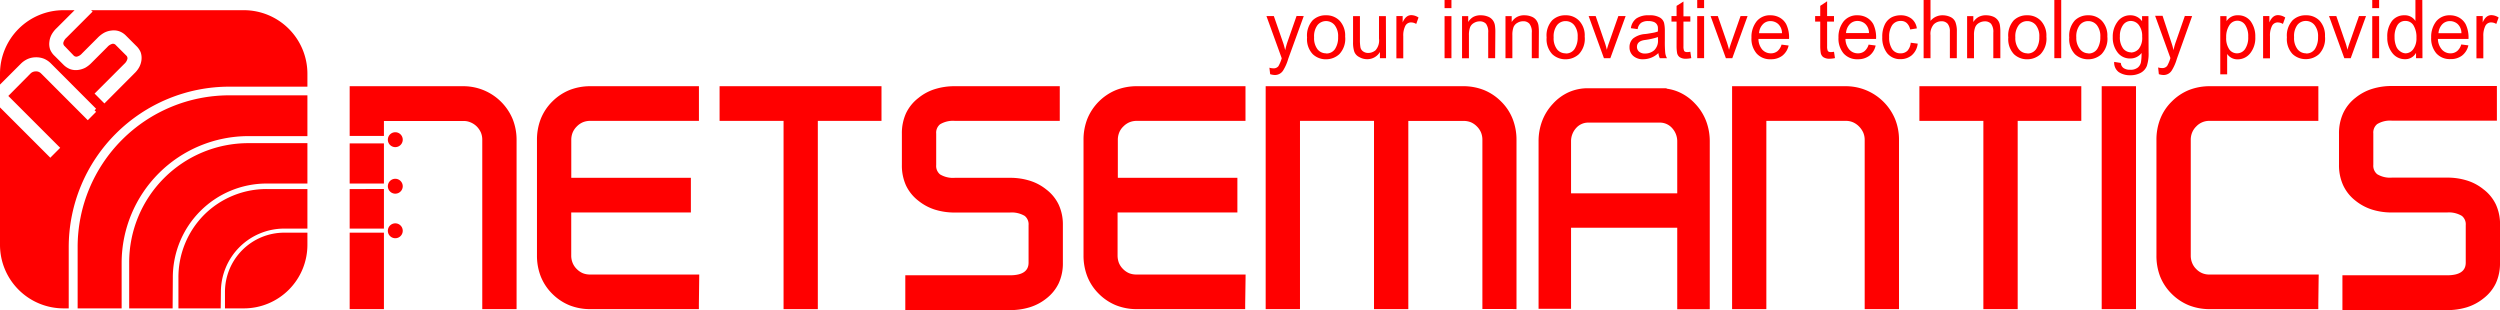 <svg xmlns="http://www.w3.org/2000/svg" viewBox="0 0 490.39 60.83"><defs><style>.cls-1,.cls-2{fill:red;}.cls-2{fill-rule:evenodd;}</style></defs><g id="Layer_2" data-name="Layer 2"><g id="Layer_1-2" data-name="Layer 1"><path class="cls-1" d="M75.31,45.64v15H68.59v-15Zm0-8.56v7.76H68.59V37.08Zm0-8.95V36H68.59V28.13Zm25,32.51H94.6V27.45A3.67,3.67,0,0,0,94.33,26a4,4,0,0,0-.83-1.21A3.78,3.78,0,0,0,92.29,24a3.4,3.4,0,0,0-1.36-.27H75.31v2.94H68.59V16.91H90.93a10.47,10.47,0,0,1,9.64,6.47h0a11,11,0,0,1,.76,4.08V60.64Z"/><path class="cls-2" d="M137.15,54.88l-.06,4.76v1h-21.3a11.07,11.07,0,0,1-4.07-.75,10.26,10.26,0,0,1-3.38-2.25,10,10,0,0,1-2.26-3.4h0a11.13,11.13,0,0,1-.75-4.14V27.46a11.22,11.22,0,0,1,.75-4.15h0a10,10,0,0,1,2.26-3.4,10.21,10.21,0,0,1,3.38-2.25,11.07,11.07,0,0,1,4.07-.75h21.31v6.8H115.78a3.78,3.78,0,0,0-1.42.26,3.69,3.69,0,0,0-1.21.83h0a3.67,3.67,0,0,0-.82,1.2,3.85,3.85,0,0,0-.27,1.47v7.41h23.46v6.8H112.05v8.41a3.85,3.85,0,0,0,.27,1.47,3.58,3.58,0,0,0,.81,1.21,3.74,3.74,0,0,0,1.19.82,3.78,3.78,0,0,0,1.42.26h21.42Z"/><polygon class="cls-2" points="171.9 23.71 160.42 23.71 160.42 59.62 160.42 60.64 159.4 60.64 154.72 60.64 153.7 60.64 153.7 59.62 153.7 23.71 142.16 23.71 141.15 23.71 141.15 22.69 141.15 17.93 141.15 16.91 142.16 16.91 171.9 16.91 172.91 16.91 172.91 17.93 172.91 22.69 172.91 23.71 171.9 23.71"/><path class="cls-2" d="M208.49,51.55a9.33,9.33,0,0,1-.81,4,8.34,8.34,0,0,1-2.43,3h0A9.92,9.92,0,0,1,202,60.27a13.17,13.17,0,0,1-3.92.56H177.58V54h20.51c2.45,0,3.67-.82,3.67-2.48V44.16a2.1,2.1,0,0,0-.76-1.81h0a5,5,0,0,0-2.91-.66H187.31a12.89,12.89,0,0,1-3.92-.57,9.93,9.93,0,0,1-3.24-1.74,8.24,8.24,0,0,1-2.43-3,9.41,9.41,0,0,1-.81-4h0V26.22h0a9.41,9.41,0,0,1,.81-4,8.24,8.24,0,0,1,2.43-3,9.67,9.67,0,0,1,3.24-1.74h0a12.89,12.89,0,0,1,3.92-.57h20.57v6.8H187.31a4.92,4.92,0,0,0-2.91.67,2.13,2.13,0,0,0-.76,1.83v6.17a2.14,2.14,0,0,0,.76,1.83,4.92,4.92,0,0,0,2.91.67h10.78a12.85,12.85,0,0,1,3.92.57,9.75,9.75,0,0,1,3.23,1.72h0a8.14,8.14,0,0,1,2.44,3,9.28,9.28,0,0,1,.81,3.94Z"/><path class="cls-2" d="M244.32,54.88l-.07,4.76v1H223a11,11,0,0,1-4.07-.75,10.16,10.16,0,0,1-3.38-2.25,9.88,9.88,0,0,1-2.26-3.4h0a11.22,11.22,0,0,1-.75-4.15V27.46a11.14,11.14,0,0,1,.75-4.15h0a10.33,10.33,0,0,1,5.64-5.65,11,11,0,0,1,4.07-.75h21.31v6.8H223a3.78,3.78,0,0,0-1.42.26h0a3.73,3.73,0,0,0-1.22.83h0a3.39,3.39,0,0,0-.82,1.2,3.85,3.85,0,0,0-.27,1.47v7.41h23.45v6.8H219.22v8.41a4.14,4.14,0,0,0,.26,1.48h0a3.64,3.64,0,0,0,.81,1.2,3.74,3.74,0,0,0,1.19.82,3.82,3.82,0,0,0,1.42.26h21.43Z"/><path class="cls-2" d="M292.81,58.61h2.66V27.46a9.15,9.15,0,0,0-.6-3.4,8,8,0,0,0-1.81-2.71,8.19,8.19,0,0,0-2.7-1.8,8.82,8.82,0,0,0-3.31-.6h-36.7V58.61H253V21.67h18.55V58.61h2.66V21.67h12.88a5.52,5.52,0,0,1,2.19.43h0a5.66,5.66,0,0,1,1.85,1.25h0a5.74,5.74,0,0,1,1.25,1.87h0a5.71,5.71,0,0,1,.42,2.23Z"/><path class="cls-2" d="M296.49,59.62h-4.7V27.45a4.59,4.59,0,0,0-1.37-3.38,4.54,4.54,0,0,0-3.33-1.38H275.23V59.62h-4.69V22.69H254V59.62h-4.69V17.93h37.72a9.26,9.26,0,0,1,9.44,9.53Z"/><path class="cls-2" d="M371.49,60.64h-5.72V27.45h0a3.65,3.65,0,0,0-.27-1.41,4.07,4.07,0,0,0-.83-1.22,3.78,3.78,0,0,0-1.21-.84,3.45,3.45,0,0,0-1.37-.27H346.48V60.64h-6.72V16.91H362.1a10.47,10.47,0,0,1,9.64,6.47h0a10.77,10.77,0,0,1,.76,4.08h0V60.64Z"/><polygon class="cls-2" points="407.25 23.71 395.78 23.71 395.78 59.62 395.78 60.64 394.76 60.64 390.07 60.64 389.05 60.64 389.05 59.62 389.05 23.71 377.52 23.71 376.5 23.71 376.5 22.69 376.5 17.93 376.5 16.91 377.52 16.91 407.25 16.91 408.26 16.91 408.26 17.93 408.26 22.69 408.26 23.71 407.25 23.71"/><polygon class="cls-1" points="413.28 16.91 417.97 16.91 418.99 16.91 418.99 17.93 418.99 59.62 418.99 60.64 417.97 60.64 413.28 60.64 412.26 60.64 412.26 59.62 412.26 17.93 412.26 16.91 413.28 16.91"/><path class="cls-2" d="M454.81,54.88l-.06,4.76,0,1H433.44a11.07,11.07,0,0,1-4.07-.75A10.22,10.22,0,0,1,426,57.65a10,10,0,0,1-2.27-3.4A11.22,11.22,0,0,1,423,50.1h0V27.46h0a11.14,11.14,0,0,1,.75-4.15h0a9.78,9.78,0,0,1,2.26-3.4,10.07,10.07,0,0,1,3.37-2.25,11.07,11.07,0,0,1,4.07-.75h21.31v6.8H433.44a3.49,3.49,0,0,0-2.63,1.09A3.55,3.55,0,0,0,430,26a3.76,3.76,0,0,0-.27,1.46V50.1a3.81,3.81,0,0,0,.27,1.47,3.46,3.46,0,0,0,.8,1.2h0a3.44,3.44,0,0,0,2.6,1.08h21.43Z"/><path class="cls-2" d="M490.39,51.55a9.33,9.33,0,0,1-.81,4,8.24,8.24,0,0,1-2.45,3h0a9.84,9.84,0,0,1-3.23,1.72,13.05,13.05,0,0,1-3.91.56H459.48V54H480c2.44,0,3.67-.82,3.67-2.48V44.16a2.1,2.1,0,0,0-.76-1.81,4.92,4.92,0,0,0-2.91-.67H469.2a12.83,12.83,0,0,1-3.91-.57,10,10,0,0,1-3.23-1.73h0a8.22,8.22,0,0,1-2.44-3.05,9.41,9.41,0,0,1-.81-4V26.22a9.41,9.41,0,0,1,.81-4,8.22,8.22,0,0,1,2.44-3.05h0a9.78,9.78,0,0,1,3.23-1.73h0a12.83,12.83,0,0,1,3.91-.57h20.58v6.8H469.2a4.86,4.86,0,0,0-2.9.67,2.13,2.13,0,0,0-.76,1.83v6.17a2.14,2.14,0,0,0,.76,1.83,4.86,4.86,0,0,0,2.9.67H480a12.85,12.85,0,0,1,3.92.57,9.62,9.62,0,0,1,3.22,1.72h0a8.09,8.09,0,0,1,2.45,3,9.28,9.28,0,0,1,.81,3.94Z"/><path class="cls-1" d="M255.74,3.15l-3.05,8.4s0,0,0,0a9.06,9.06,0,0,1-1,2.28,1.88,1.88,0,0,1-1.66.88,3.37,3.37,0,0,1-.88-.16L249,13.28a2.58,2.58,0,0,0,.77.12,1.16,1.16,0,0,0,1-.42,7.11,7.11,0,0,0,.65-1.55l-3-8.28h1.45l1.88,5.41c.11.34.22.76.35,1.28h0a14.22,14.22,0,0,1,.48-1.71l1.75-5Z"/><path class="cls-1" d="M260.12,3a3.57,3.57,0,0,1,2.68,1.09,4.27,4.27,0,0,1,1.06,3.09,4.38,4.38,0,0,1-1.15,3.45,3.83,3.83,0,0,1-2.59,1,3.69,3.69,0,0,1-2.61-1,4.24,4.24,0,0,1-1.12-3.28A4.42,4.42,0,0,1,257.47,4,3.61,3.61,0,0,1,260.12,3m0,7.49a2,2,0,0,0,1.76-.89,4.12,4.12,0,0,0,.6-2.34,3.48,3.48,0,0,0-.68-2.33,2.18,2.18,0,0,0-3.37,0,3.65,3.65,0,0,0-.66,2.38,3.59,3.59,0,0,0,.67,2.36A2.12,2.12,0,0,0,260.12,10.46Z"/><path class="cls-1" d="M271.88,11.41h-1.2V10.2h0a2.86,2.86,0,0,1-2.5,1.41,3,3,0,0,1-1.54-.41,1.93,1.93,0,0,1-1-1.1,5.83,5.83,0,0,1-.23-1.83V3.16h1.35V7.73a8.23,8.23,0,0,0,.1,1.57,1.26,1.26,0,0,0,.52.78,1.69,1.69,0,0,0,1,.31,2.27,2.27,0,0,0,1.45-.54,2.91,2.91,0,0,0,.67-2.28V3.16h1.35Z"/><path class="cls-1" d="M278.26,3.41,277.8,4.7a1.89,1.89,0,0,0-1-.3,1.24,1.24,0,0,0-1.15.7,4.12,4.12,0,0,0-.39,2v4.34h-1.35V3.15h1.23V4.4h0c.43-1,1-1.43,1.69-1.43a2.58,2.58,0,0,1,1.38.44"/><path class="cls-1" d="M284.71,11.41h-1.35V3.16h1.35Zm0-9.82h-1.35V0h1.35Z"/><path class="cls-1" d="M293.28,11.41h-1.36v-5a2.67,2.67,0,0,0-.43-1.74,1.59,1.59,0,0,0-1.23-.48,2.16,2.16,0,0,0-1.13.31,1.7,1.7,0,0,0-.77.86,4.46,4.46,0,0,0-.22,1.56v4.51h-1.35V3.16H288V4.32h0a2.81,2.81,0,0,1,1-1A3,3,0,0,1,290.54,3a3.63,3.63,0,0,1,1.25.23,2.11,2.11,0,0,1,1,.7,2.23,2.23,0,0,1,.44,1,8.83,8.83,0,0,1,.09,1.43Z"/><path class="cls-1" d="M301.83,11.41h-1.36v-5A2.55,2.55,0,0,0,300,4.65a1.55,1.55,0,0,0-1.21-.48,2.17,2.17,0,0,0-1.14.31,1.7,1.7,0,0,0-.77.86,4.46,4.46,0,0,0-.22,1.56v4.51h-1.35V3.16h1.22V4.32h0a2.81,2.81,0,0,1,1.05-1A2.93,2.93,0,0,1,299.09,3a3.58,3.58,0,0,1,1.24.23,2.09,2.09,0,0,1,1,.7,2.35,2.35,0,0,1,.44,1,8.83,8.83,0,0,1,.09,1.43Z"/><path class="cls-1" d="M307.11,3a3.54,3.54,0,0,1,2.67,1.09,4.19,4.19,0,0,1,1.07,3.09,4.38,4.38,0,0,1-1.15,3.45,3.84,3.84,0,0,1-2.59,1,3.73,3.73,0,0,1-2.62-1,4.28,4.28,0,0,1-1.11-3.28A4.38,4.38,0,0,1,304.46,4,3.61,3.61,0,0,1,307.11,3m0,7.49a2,2,0,0,0,1.76-.89,4.12,4.12,0,0,0,.6-2.34,3.48,3.48,0,0,0-.68-2.33,2.14,2.14,0,0,0-1.68-.79,2.11,2.11,0,0,0-1.69.8,3.65,3.65,0,0,0-.66,2.38,3.54,3.54,0,0,0,.67,2.36A2.1,2.1,0,0,0,307.11,10.46Z"/><path class="cls-1" d="M318.88,3.15l-3,8.26h-1.26l-3-8.26H313l1.64,4.78a13.93,13.93,0,0,1,.55,1.84h0a13.55,13.55,0,0,1,.41-1.34l1.85-5.28Z"/><path class="cls-1" d="M327,11.41h-1.42a3.12,3.12,0,0,1-.28-1,4.3,4.3,0,0,1-2.93,1.21,2.82,2.82,0,0,1-2-.65,2.18,2.18,0,0,1-.73-1.72,2.24,2.24,0,0,1,.7-1.7,4.33,4.33,0,0,1,2.43-.88l1.26-.2a6.23,6.23,0,0,0,1.17-.29,6.24,6.24,0,0,0,0-.89,1.34,1.34,0,0,0-.22-.54,1.28,1.28,0,0,0-.59-.45,2.93,2.93,0,0,0-1.09-.17,2.4,2.4,0,0,0-1.37.34,1.83,1.83,0,0,0-.69,1.24l-1.33-.18A2.81,2.81,0,0,1,321,3.61,4.2,4.2,0,0,1,323.49,3a3.86,3.86,0,0,1,2.1.44,1.8,1.8,0,0,1,.83,1.06,7,7,0,0,1,.15,1.6V8a22.82,22.82,0,0,0,.07,2.3,2.77,2.77,0,0,0,.37,1.15m-1.79-3.63V7.27a14.15,14.15,0,0,1-2.59.58q-1.53.21-1.53,1.35a1.22,1.22,0,0,0,.41.93,1.71,1.71,0,0,0,1.19.37,2.69,2.69,0,0,0,1.76-.62A2.58,2.58,0,0,0,325.22,7.78Z"/><path class="cls-1" d="M331.75,11.4a5.16,5.16,0,0,1-1,.12,2.11,2.11,0,0,1-1.29-.32,1.33,1.33,0,0,1-.49-.82A8.37,8.37,0,0,1,328.87,9V4.24h-1V3.15h1v-2l1.35-.85v2.9h1.35V4.24h-1.35V9.07a2.29,2.29,0,0,0,.12.88q.12.27.63.27a3.26,3.26,0,0,0,.6-.07Z"/><path class="cls-1" d="M334.27,11.41h-1.35V3.16h1.35Zm0-9.82h-1.35V0h1.35Z"/><path class="cls-1" d="M342.8,3.15l-3,8.26h-1.26l-3-8.26h1.42l1.65,4.78a18.13,18.13,0,0,1,.55,1.84h0c.08-.33.22-.78.41-1.34l1.85-5.28Z"/><path class="cls-1" d="M350.93,7.64h-6a3.28,3.28,0,0,0,.75,2.09,2.22,2.22,0,0,0,1.68.73,2,2,0,0,0,1.3-.43,2.59,2.59,0,0,0,.8-1.28l1.39.18a3.52,3.52,0,0,1-1.24,2,3.59,3.59,0,0,1-2.25.69,3.51,3.51,0,0,1-2.8-1.14,4.46,4.46,0,0,1-1-3.11,4.92,4.92,0,0,1,1-3.17A3.33,3.33,0,0,1,347.32,3a3.68,3.68,0,0,1,1.68.4,3.26,3.26,0,0,1,1.37,1.34,5.91,5.91,0,0,1,.56,2.93m-1.38-1.16a2.47,2.47,0,0,0-.76-1.81,2.27,2.27,0,0,0-1.47-.56,2,2,0,0,0-1.56.66,2.74,2.74,0,0,0-.71,1.71Z"/><path class="cls-1" d="M359.94,11.4a5.34,5.34,0,0,1-1,.12,2.14,2.14,0,0,1-1.3-.32,1.33,1.33,0,0,1-.49-.82A8.37,8.37,0,0,1,357.05,9V4.24h-1V3.15h1v-2L358.4.25v2.9h1.35V4.24H358.4V9.07a2.29,2.29,0,0,0,.12.88c.09.18.29.27.63.27a3.07,3.07,0,0,0,.6-.07Z"/><path class="cls-1" d="M368,7.64h-6a3.28,3.28,0,0,0,.76,2.09,2.2,2.2,0,0,0,1.68.73,2,2,0,0,0,1.3-.43,2.66,2.66,0,0,0,.8-1.28l1.38.18a3.45,3.45,0,0,1-1.23,2,3.63,3.63,0,0,1-2.25.69,3.52,3.52,0,0,1-2.81-1.14,4.51,4.51,0,0,1-1-3.11,4.92,4.92,0,0,1,1-3.17A3.36,3.36,0,0,1,364.41,3a3.64,3.64,0,0,1,1.67.4,3.33,3.33,0,0,1,1.38,1.34A6,6,0,0,1,368,7.64m-1.39-1.16a2.42,2.42,0,0,0-.75-1.81,2.27,2.27,0,0,0-1.47-.56,2.06,2.06,0,0,0-1.57.66,2.8,2.8,0,0,0-.71,1.71Z"/><path class="cls-1" d="M376.17,8.56a3.49,3.49,0,0,1-1.2,2.31,3.36,3.36,0,0,1-2.13.73,3.24,3.24,0,0,1-2.67-1.17,4.87,4.87,0,0,1-.95-3.13,5.32,5.32,0,0,1,.54-2.58,3.2,3.2,0,0,1,1.37-1.36A3.92,3.92,0,0,1,372.84,3a3.38,3.38,0,0,1,2.11.66A2.92,2.92,0,0,1,376,5.57l-1.31.21a2.37,2.37,0,0,0-.66-1.25,1.63,1.63,0,0,0-1.15-.42,2,2,0,0,0-1.72.83,4,4,0,0,0-.59,2.33,4.08,4.08,0,0,0,.58,2.36,1.89,1.89,0,0,0,1.65.83,1.85,1.85,0,0,0,1.37-.52,2.74,2.74,0,0,0,.63-1.56Z"/><path class="cls-1" d="M383.84,11.41h-1.36V6.2a2.34,2.34,0,0,0-.42-1.52,1.56,1.56,0,0,0-1.25-.51,2.14,2.14,0,0,0-1.48.6,2.82,2.82,0,0,0-.65,2.13v4.51h-1.35V0h1.35V4.1A3,3,0,0,1,381.09,3a3.57,3.57,0,0,1,1.47.32,1.91,1.91,0,0,1,1,1,5,5,0,0,1,.29,1.88Z"/><path class="cls-1" d="M392.38,11.41H391v-5a2.6,2.6,0,0,0-.44-1.74,1.58,1.58,0,0,0-1.22-.48,2.22,2.22,0,0,0-1.14.31,1.68,1.68,0,0,0-.76.86,4.2,4.2,0,0,0-.23,1.56v4.51h-1.35V3.16h1.22V4.32h0a2.89,2.89,0,0,1,1.05-1A3,3,0,0,1,389.65,3a3.62,3.62,0,0,1,1.24.23,2.14,2.14,0,0,1,1.4,1.7,8.83,8.83,0,0,1,.09,1.43Z"/><path class="cls-1" d="M397.67,3a3.57,3.57,0,0,1,2.67,1.09,4.23,4.23,0,0,1,1.07,3.09,4.42,4.42,0,0,1-1.15,3.45,3.84,3.84,0,0,1-2.59,1,3.71,3.71,0,0,1-2.62-1,4.28,4.28,0,0,1-1.11-3.28A4.42,4.42,0,0,1,395,4,3.65,3.65,0,0,1,397.67,3m0,7.49a2,2,0,0,0,1.75-.89,4.12,4.12,0,0,0,.6-2.34,3.48,3.48,0,0,0-.67-2.33,2.17,2.17,0,0,0-1.68-.79,2.1,2.1,0,0,0-1.69.8,3.65,3.65,0,0,0-.66,2.38A3.54,3.54,0,0,0,396,9.65,2.1,2.1,0,0,0,397.67,10.46Z"/><rect class="cls-1" x="402.97" width="1.35" height="11.41"/><path class="cls-1" d="M409.63,3a3.54,3.54,0,0,1,2.67,1.09,4.23,4.23,0,0,1,1.07,3.09,4.38,4.38,0,0,1-1.15,3.45,3.84,3.84,0,0,1-2.59,1,3.73,3.73,0,0,1-2.62-1,4.28,4.28,0,0,1-1.11-3.28A4.42,4.42,0,0,1,407,4,3.65,3.65,0,0,1,409.63,3m0,7.49a2,2,0,0,0,1.76-.89,4.2,4.2,0,0,0,.6-2.34,3.48,3.48,0,0,0-.68-2.33,2.16,2.16,0,0,0-1.68-.79,2.1,2.1,0,0,0-1.69.8,3.65,3.65,0,0,0-.66,2.38A3.54,3.54,0,0,0,408,9.65,2.1,2.1,0,0,0,409.63,10.46Z"/><path class="cls-1" d="M421.46,10.3a7.84,7.84,0,0,1-.34,2.63,2.67,2.67,0,0,1-1.2,1.35,4.22,4.22,0,0,1-2.07.48,3.9,3.9,0,0,1-2.25-.62,2.31,2.31,0,0,1-.89-2l1.31.21a1.3,1.3,0,0,0,.53,1,2.16,2.16,0,0,0,1.29.33,2.22,2.22,0,0,0,1.53-.45,1.81,1.81,0,0,0,.6-1.08,10.22,10.22,0,0,0,.11-1.76,2.72,2.72,0,0,1-2.21,1.08,3,3,0,0,1-2.5-1.19,4.72,4.72,0,0,1-.94-3,4.84,4.84,0,0,1,.92-3A3,3,0,0,1,417.89,3a2.74,2.74,0,0,1,2.29,1.17h0v-1h1.25Zm-3.46,0a2.08,2.08,0,0,0,1.53-.71,3.48,3.48,0,0,0,.67-2.39,3.59,3.59,0,0,0-.64-2.27A2,2,0,0,0,418,4.11a1.86,1.86,0,0,0-1.56.81,3.66,3.66,0,0,0-.61,2.22,3.64,3.64,0,0,0,.64,2.38A2,2,0,0,0,418,10.27Z"/><path class="cls-1" d="M430,3.15l-3,8.4a.43.43,0,0,0,0,0,9,9,0,0,1-1,2.28,1.86,1.86,0,0,1-1.65.88,3.23,3.23,0,0,1-.88-.16l-.14-1.32a2.63,2.63,0,0,0,.77.12,1.18,1.18,0,0,0,1-.42,6.72,6.72,0,0,0,.64-1.55l-3-8.28h1.46L426,8.56c.11.34.23.76.35,1.28h0a11.29,11.29,0,0,1,.48-1.71l1.74-5Z"/><path class="cls-1" d="M436.71,4.22A2.49,2.49,0,0,1,439,3a3,3,0,0,1,2.48,1.17,5,5,0,0,1,.91,3.08,4.79,4.79,0,0,1-1,3.2,3.12,3.12,0,0,1-2.47,1.19,2.4,2.4,0,0,1-2.05-1.06h0v4h-1.35V3.16h1.23V4.22Zm2.09,6.24a1.9,1.9,0,0,0,1.57-.82A4,4,0,0,0,441,7.22a3.93,3.93,0,0,0-.6-2.34,1.84,1.84,0,0,0-1.53-.82,1.87,1.87,0,0,0-1.58.91,4.16,4.16,0,0,0-.61,2.36,3.89,3.89,0,0,0,.59,2.33A1.84,1.84,0,0,0,438.8,10.46Z"/><path class="cls-1" d="M448.27,3.41l-.46,1.29a1.92,1.92,0,0,0-1-.3,1.24,1.24,0,0,0-1.15.7,4.12,4.12,0,0,0-.39,2v4.34h-1.35V3.15h1.23V4.4h0c.43-1,1-1.43,1.68-1.43a2.58,2.58,0,0,1,1.39.44"/><path class="cls-1" d="M452.34,3A3.57,3.57,0,0,1,455,4.06a4.27,4.27,0,0,1,1.06,3.09,4.38,4.38,0,0,1-1.15,3.45,3.84,3.84,0,0,1-2.59,1,3.73,3.73,0,0,1-2.62-1,4.28,4.28,0,0,1-1.11-3.28A4.38,4.38,0,0,1,449.69,4,3.61,3.61,0,0,1,452.34,3m0,7.49a2,2,0,0,0,1.76-.89,4.2,4.2,0,0,0,.6-2.34A3.48,3.48,0,0,0,454,4.9a2.16,2.16,0,0,0-1.68-.79,2.1,2.1,0,0,0-1.69.8A3.65,3.65,0,0,0,450,7.29a3.54,3.54,0,0,0,.67,2.36A2.1,2.1,0,0,0,452.34,10.46Z"/><path class="cls-1" d="M464.11,3.15l-3,8.26h-1.26l-3-8.26h1.43l1.64,4.78a13.93,13.93,0,0,1,.55,1.84h0a13.55,13.55,0,0,1,.41-1.34l1.85-5.28Z"/><path class="cls-1" d="M466.68,11.41h-1.35V3.16h1.35Zm0-9.82h-1.35V0h1.35Z"/><path class="cls-1" d="M475.18,11.41h-1.26V10.36h0a2.37,2.37,0,0,1-2.19,1.25,3.06,3.06,0,0,1-2.45-1.2,4.75,4.75,0,0,1-1-3.12,5,5,0,0,1,.91-3.16A3,3,0,0,1,471.64,3a2.42,2.42,0,0,1,2.16,1.12h0V0h1.35Zm-3.34-.95a1.88,1.88,0,0,0,1.5-.76A3.58,3.58,0,0,0,474,7.41a4.42,4.42,0,0,0-.56-2.4,1.79,1.79,0,0,0-1.62-.9,1.74,1.74,0,0,0-1.58.88,4.33,4.33,0,0,0-.53,2.3A4.53,4.53,0,0,0,470,9a2.14,2.14,0,0,0,.8,1.06A1.88,1.88,0,0,0,471.84,10.46Z"/><path class="cls-1" d="M484.21,7.64h-6A3.28,3.28,0,0,0,479,9.73a2.2,2.2,0,0,0,1.68.73A2,2,0,0,0,482,10a2.65,2.65,0,0,0,.79-1.28l1.4.18a3.52,3.52,0,0,1-1.24,2,3.59,3.59,0,0,1-2.25.69,3.52,3.52,0,0,1-2.81-1.14,4.51,4.51,0,0,1-1-3.11,4.92,4.92,0,0,1,1-3.17A3.35,3.35,0,0,1,480.6,3a3.71,3.71,0,0,1,1.68.4,3.37,3.37,0,0,1,1.37,1.34,6,6,0,0,1,.56,2.93m-1.39-1.16a2.42,2.42,0,0,0-.75-1.81,2.27,2.27,0,0,0-1.47-.56,2.06,2.06,0,0,0-1.57.66,2.86,2.86,0,0,0-.71,1.71Z"/><path class="cls-1" d="M490.13,3.41l-.47,1.29a1.86,1.86,0,0,0-1-.3,1.24,1.24,0,0,0-1.15.7,4.24,4.24,0,0,0-.39,2v4.34h-1.35V3.15H487V4.4h0c.43-1,1-1.43,1.69-1.43a2.64,2.64,0,0,1,1.39.44"/><path class="cls-2" d="M329,37.92V27.76a3.83,3.83,0,0,0-1-2.63,3.19,3.19,0,0,0-2.35-1.08H311.47a3.15,3.15,0,0,0-2.3,1.06h0a3.85,3.85,0,0,0-1,2.62V37.92H329Zm5.41,22.75H329v-16H308.17V60.57H301.8V27.74a11.15,11.15,0,0,1,.7-4,10.19,10.19,0,0,1,2.1-3.37,9.46,9.46,0,0,1,3.13-2.29,9.17,9.17,0,0,1,3.74-.77h15.44v.08a9,9,0,0,1,2.46.69,9.67,9.67,0,0,1,3.16,2.28,10.23,10.23,0,0,1,2.14,3.39,11.21,11.21,0,0,1,.71,4V60.67Z"/><path class="cls-1" d="M292.81,58.61h2.66V27.46a9.15,9.15,0,0,0-.6-3.4,8,8,0,0,0-1.81-2.71,8.19,8.19,0,0,0-2.7-1.8,8.82,8.82,0,0,0-3.31-.6h-36.7V58.61H253V21.67h18.55V58.61h2.66V21.67h12.88a5.52,5.52,0,0,1,2.19.43h0a5.66,5.66,0,0,1,1.85,1.25h0a5.74,5.74,0,0,1,1.25,1.87h0a5.71,5.71,0,0,1,.42,2.23Zm3.68,2h-5.71V27.45a3.8,3.8,0,0,0-.27-1.46h0a3.7,3.7,0,0,0-.81-1.19h0a3.69,3.69,0,0,0-1.19-.82h0a3.82,3.82,0,0,0-1.42-.26H276.25V60.64h-6.73V23.71H255V60.64h-6.73V16.91h38.74a10.87,10.87,0,0,1,4.07.75,10.07,10.07,0,0,1,3.37,2.25,9.83,9.83,0,0,1,2.26,3.4,11.22,11.22,0,0,1,.76,4.15V60.64Z"/><path class="cls-1" d="M15.24,2h0ZM13.48,60.49h-1A12.47,12.47,0,0,1,0,48V21.07l9.56,9.56.31.31.3-.31L11.5,29.3l.31-.31-.31-.3L1.63,18.82,6,14.41a1.35,1.35,0,0,1,.46-.3h0A1.59,1.59,0,0,1,7.05,14h0a1.36,1.36,0,0,1,1,.4h0l8.86,8.87.31.31.31-.31,1.32-1.33-.3-.3.3-.31L10,12.46a4.19,4.19,0,0,0-1.35-.93,4.06,4.06,0,0,0-1.6-.29h0a4,4,0,0,0-1.59.32,4.44,4.44,0,0,0-1.35.92h0L0,16.59V14.43A12.47,12.47,0,0,1,12.47,2h2.16l-3.5,3.5a5.06,5.06,0,0,0-1,1.27,3.8,3.8,0,0,0-.44,1.41,3.32,3.32,0,0,0,.15,1.54h0A3.56,3.56,0,0,0,10.75,11l1.7,1.7h0a3.77,3.77,0,0,0,1.33.87,3.35,3.35,0,0,0,1.55.15,4.28,4.28,0,0,0,1.41-.44,5.54,5.54,0,0,0,1.26-1h0l3.06-3.06a2,2,0,0,1,1-.63.74.74,0,0,1,.67.27l2,2h0a.74.74,0,0,1,.27.67,2,2,0,0,1-.62,1h0l-5.52,5.52-.31.31.31.3,1.31,1.32.31.31.31-.31,5.51-5.53a5,5,0,0,0,1-1.26,4,4,0,0,0,.45-1.41,3.44,3.44,0,0,0-.16-1.54A3.69,3.69,0,0,0,26.72,9h0l-2-2h0a3.52,3.52,0,0,0-1.34-.87A3.31,3.31,0,0,0,21.8,6a3.81,3.81,0,0,0-1.4.44h0a5.59,5.59,0,0,0-1.27,1h0l-3.05,3.05h0a1.92,1.92,0,0,1-1,.62.75.75,0,0,1-.68-.27h0L12.7,9.07h0a.78.78,0,0,1-.28-.68,2,2,0,0,1,.63-1l5.12-5.12L17.86,2h30A12.47,12.47,0,0,1,60.3,14.43V17H45A31.51,31.51,0,0,0,13.48,48.47Zm10.38,0H15.23v-12A29.75,29.75,0,0,1,45,18.7H60.3v8H48.74A24.89,24.89,0,0,0,23.86,51.54Zm10,0H25.34v-9a23.39,23.39,0,0,1,23.4-23.41H60.3V36h-8a18.38,18.38,0,0,0-13,5.4h0a18.43,18.43,0,0,0-5.4,13.05Zm9.43,0H35v-6A17.38,17.38,0,0,1,40,42.18h0a17.35,17.35,0,0,1,12.3-5.1h8v7.76H55.75A12.43,12.43,0,0,0,43.33,57.27ZM60.3,48A12.47,12.47,0,0,1,47.83,60.49h-3.7V57.27A11.63,11.63,0,0,1,55.75,45.64H60.3Z"/><path class="cls-2" d="M79,27.4a1.46,1.46,0,1,1-1.46-1.46A1.46,1.46,0,0,1,79,27.4"/><path class="cls-2" d="M79,36.53a1.46,1.46,0,1,1-1.46-1.46A1.47,1.47,0,0,1,79,36.53"/><path class="cls-2" d="M79,45.27a1.46,1.46,0,1,1-1.46-1.46A1.46,1.46,0,0,1,79,45.27"/></g></g></svg>